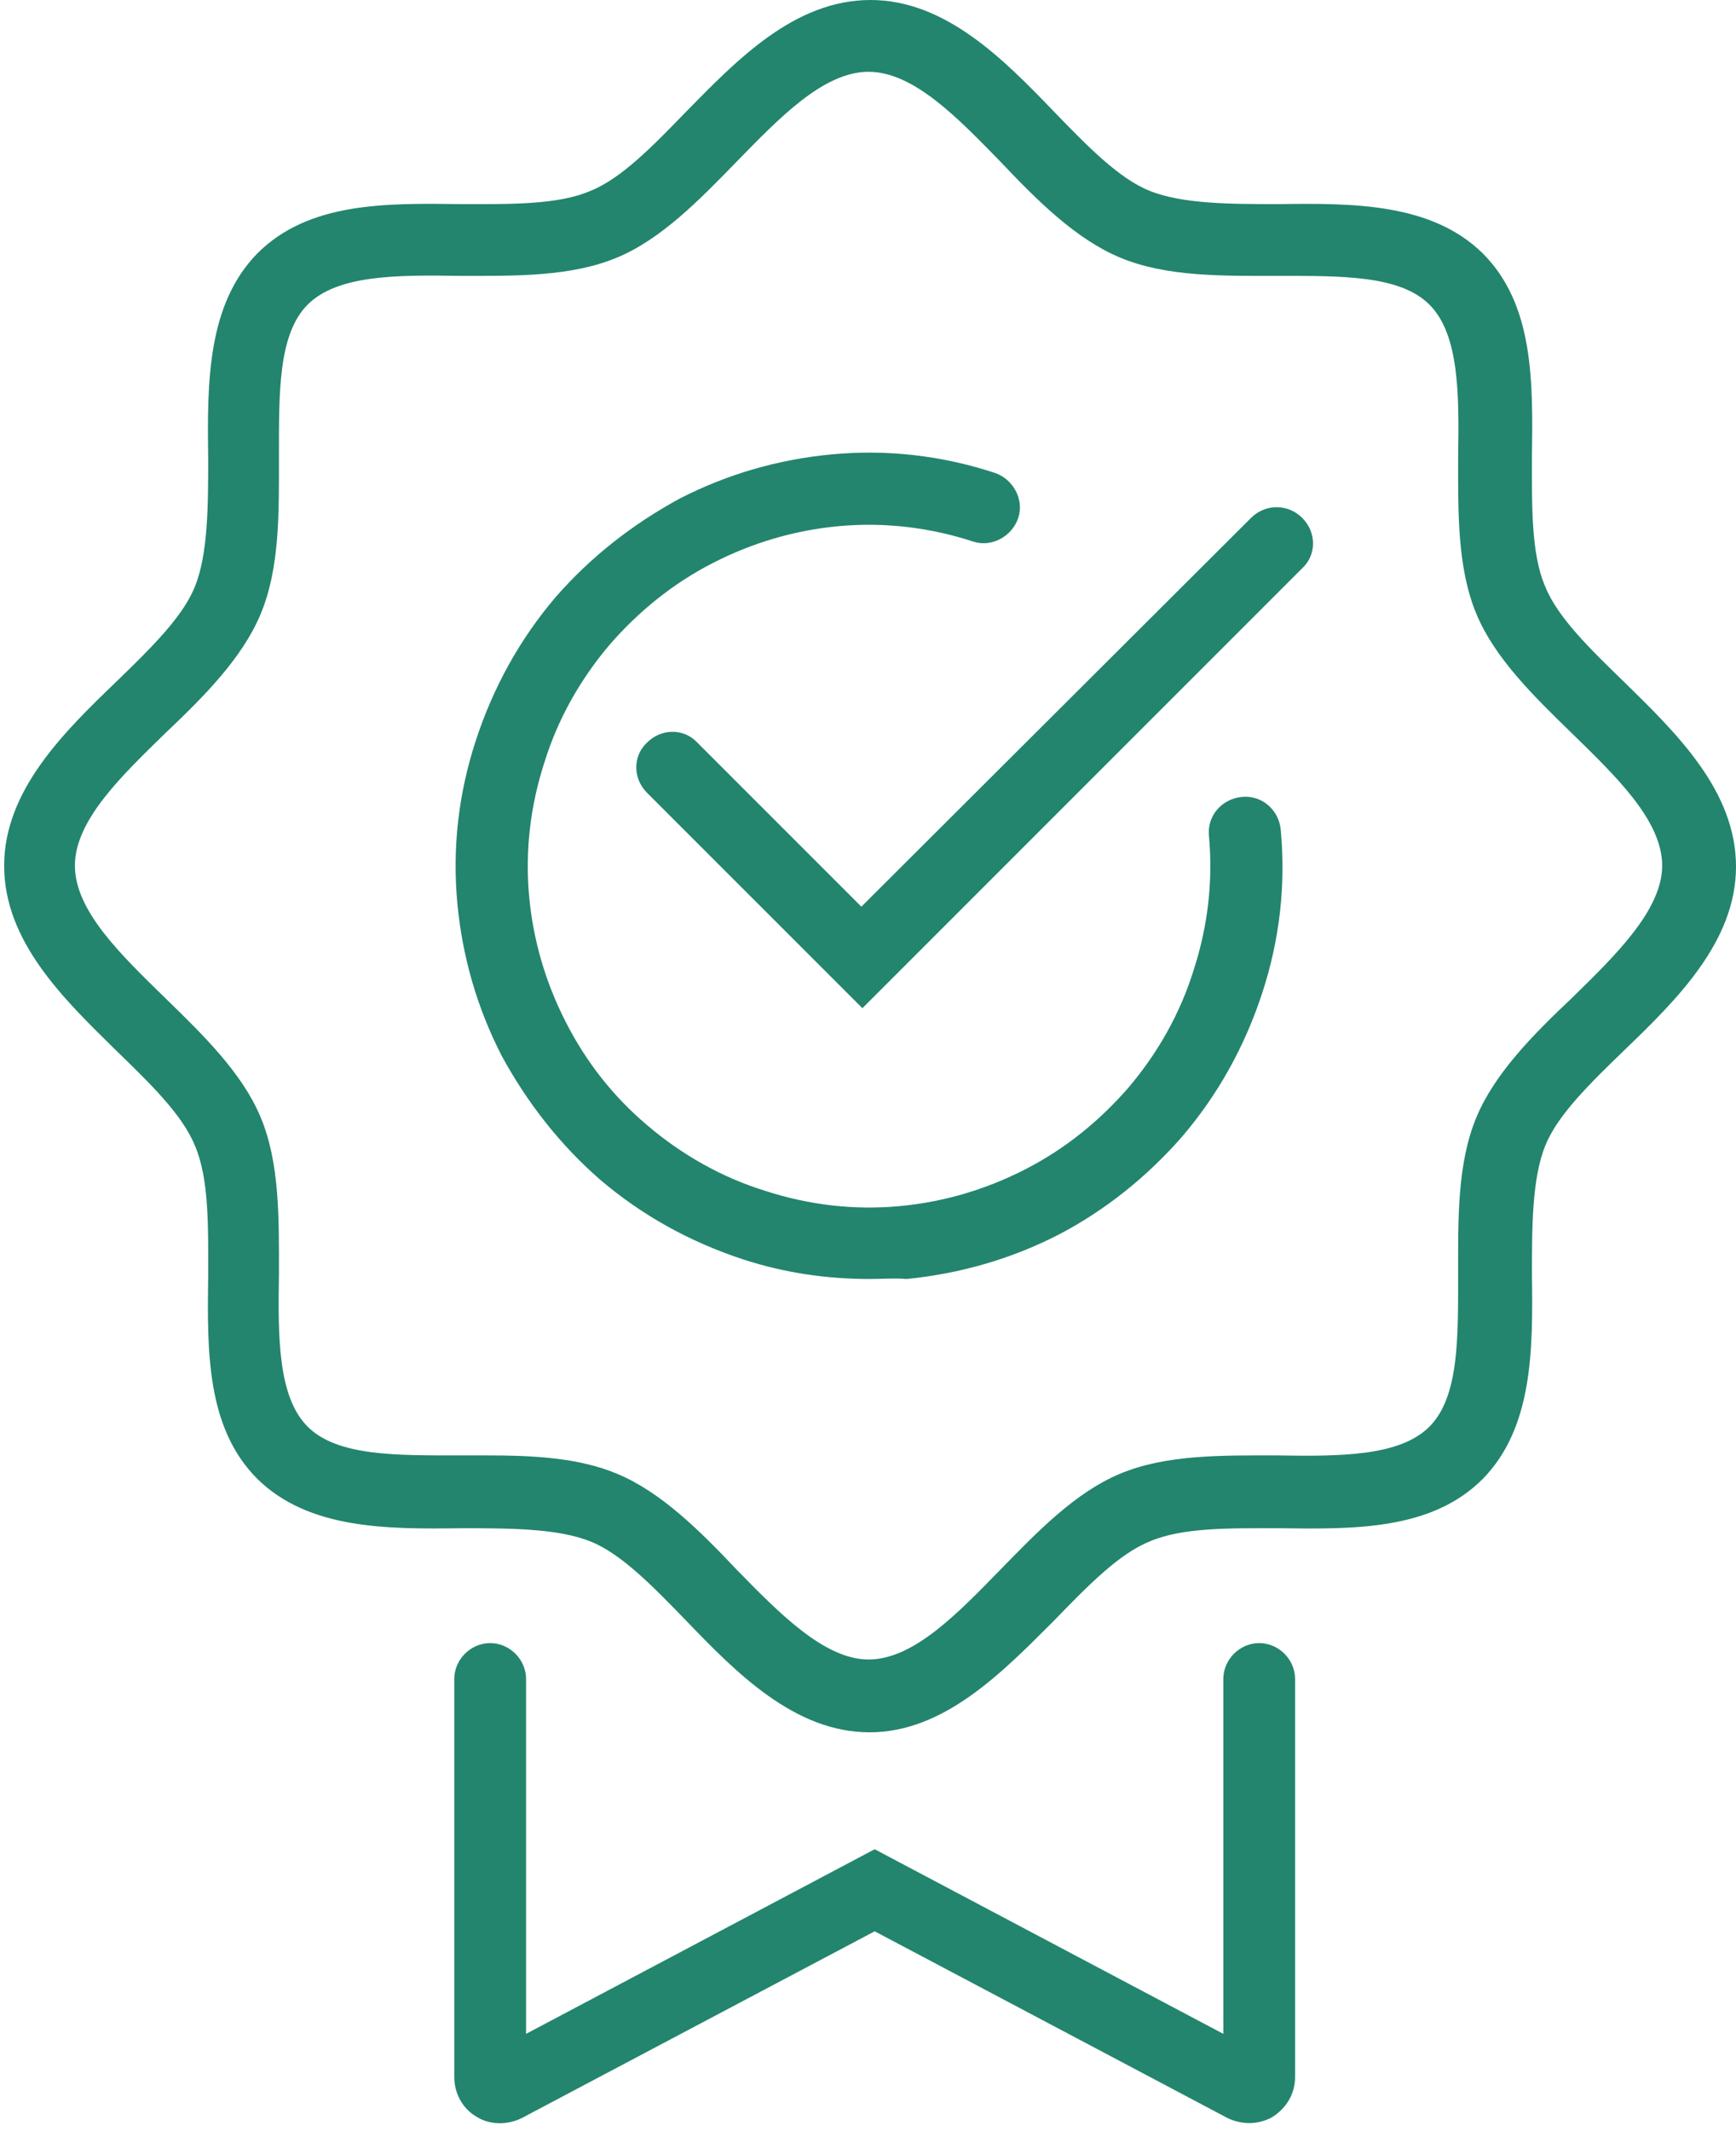 <svg width="66" height="81" viewBox="0 0 66 81" fill="none" xmlns="http://www.w3.org/2000/svg">
<path d="M33.059 48.612C31.422 48.612 29.824 48.378 28.265 47.871C26.237 47.208 24.405 46.195 22.807 44.83C21.287 43.505 20.039 41.907 19.065 40.113C18.129 38.281 17.583 36.371 17.388 34.344C17.193 32.239 17.427 30.173 18.09 28.146C18.753 26.119 19.766 24.286 21.131 22.688C22.456 21.168 24.054 19.92 25.848 18.946C27.68 18.01 29.59 17.464 31.617 17.27C33.722 17.075 35.788 17.308 37.815 17.971C38.517 18.205 38.946 18.985 38.712 19.686C38.478 20.388 37.698 20.817 36.997 20.583C35.321 20.037 33.605 19.842 31.89 19.998C30.214 20.154 28.615 20.622 27.095 21.402C25.575 22.181 24.288 23.234 23.197 24.481C22.066 25.807 21.209 27.327 20.702 28.964C20.156 30.641 19.961 32.356 20.117 34.071C20.273 35.747 20.741 37.346 21.52 38.866C22.3 40.386 23.314 41.673 24.6 42.764C25.926 43.895 27.446 44.752 29.083 45.259C30.759 45.805 32.475 46 34.19 45.844C35.866 45.688 37.465 45.22 38.985 44.441C40.505 43.661 41.792 42.608 42.883 41.361C44.014 40.035 44.871 38.515 45.378 36.878C45.924 35.202 46.119 33.486 45.963 31.771C45.885 31.03 46.431 30.368 47.21 30.29C47.951 30.212 48.614 30.758 48.692 31.537C48.886 33.642 48.653 35.708 47.99 37.736C47.327 39.763 46.314 41.595 44.949 43.193C43.624 44.713 42.026 46 40.232 46.935C38.4 47.871 36.451 48.417 34.463 48.612C33.995 48.573 33.527 48.612 33.059 48.612Z" fill="#23856D"/>
<path d="M33.059 65.842C30.214 65.842 27.992 63.581 26.081 61.593C24.834 60.307 23.626 59.059 22.456 58.591C21.209 58.085 19.337 58.085 17.544 58.085C14.698 58.124 11.736 58.124 9.787 56.213C7.837 54.264 7.876 51.34 7.915 48.456C7.915 46.663 7.954 44.791 7.409 43.544C6.941 42.374 5.693 41.166 4.407 39.919C2.419 37.969 0.158 35.786 0.158 32.902C0.158 30.056 2.419 27.834 4.407 25.924C5.693 24.676 6.941 23.468 7.409 22.298C7.915 21.051 7.915 19.18 7.915 17.386C7.876 14.541 7.876 11.578 9.787 9.629C11.736 7.68 14.659 7.719 17.544 7.758C19.337 7.758 21.209 7.797 22.456 7.251C23.626 6.783 24.834 5.536 26.081 4.249C28.031 2.261 30.214 0 33.098 0C35.944 0 38.166 2.261 40.076 4.249C41.324 5.536 42.532 6.783 43.702 7.251C44.949 7.758 46.82 7.758 48.614 7.758C51.459 7.719 54.422 7.719 56.371 9.629C58.32 11.578 58.281 14.502 58.242 17.386C58.242 19.18 58.203 21.051 58.749 22.298C59.217 23.468 60.464 24.676 61.751 25.924C63.739 27.873 66 30.056 66 32.941C66 35.786 63.739 38.008 61.751 39.919C60.464 41.166 59.217 42.374 58.749 43.544C58.242 44.791 58.242 46.663 58.242 48.456C58.281 51.301 58.281 54.264 56.371 56.213C54.422 58.163 51.498 58.124 48.614 58.085C46.82 58.085 44.949 58.046 43.702 58.591C42.532 59.059 41.324 60.307 40.076 61.593C38.127 63.542 35.905 65.842 33.059 65.842ZM18.48 55.317C20.234 55.317 21.988 55.395 23.47 56.019C25.146 56.72 26.627 58.202 27.992 59.644C29.629 61.32 31.344 63.074 33.02 63.074C34.736 63.074 36.412 61.32 38.049 59.644C39.453 58.202 40.895 56.72 42.571 56.019C44.325 55.278 46.47 55.317 48.536 55.317C50.953 55.356 53.214 55.356 54.344 54.225C55.475 53.095 55.436 50.834 55.436 48.417C55.436 46.351 55.397 44.207 56.137 42.452C56.839 40.776 58.32 39.295 59.763 37.93C61.439 36.293 63.193 34.578 63.193 32.902C63.193 31.186 61.439 29.51 59.763 27.873C58.32 26.469 56.839 25.027 56.137 23.351C55.397 21.596 55.436 19.453 55.436 17.386C55.475 14.969 55.475 12.708 54.344 11.578C53.214 10.447 50.953 10.486 48.536 10.486C46.47 10.486 44.325 10.525 42.571 9.785C40.895 9.083 39.414 7.602 38.049 6.159C36.412 4.483 34.736 2.729 33.02 2.729C31.305 2.729 29.629 4.483 27.992 6.159C26.588 7.602 25.146 9.083 23.47 9.785C21.715 10.525 19.571 10.486 17.505 10.486C15.088 10.447 12.827 10.447 11.697 11.578C10.566 12.708 10.605 14.969 10.605 17.386C10.605 19.453 10.644 21.596 9.904 23.351C9.202 25.027 7.721 26.508 6.278 27.873C4.602 29.51 2.848 31.186 2.848 32.902C2.848 34.617 4.602 36.293 6.278 37.93C7.721 39.334 9.202 40.776 9.904 42.452C10.644 44.207 10.605 46.351 10.605 48.417C10.566 50.834 10.566 53.095 11.697 54.225C12.827 55.356 15.088 55.317 17.505 55.317H18.48Z" fill="#23856D"/>
<path d="M47.483 80.695C47.21 80.695 46.898 80.617 46.664 80.5L33.254 73.405L19.844 80.5C19.299 80.773 18.636 80.773 18.129 80.461C17.583 80.149 17.271 79.564 17.271 78.94V63.815C17.271 63.074 17.895 62.451 18.636 62.451C19.376 62.451 20 63.074 20 63.815V77.303L33.254 70.286L46.509 77.303V63.815C46.509 63.074 47.132 62.451 47.873 62.451C48.614 62.451 49.237 63.074 49.237 63.815V78.94C49.237 79.564 48.925 80.11 48.38 80.461C48.107 80.617 47.795 80.695 47.483 80.695ZM32.787 38.32L24.6 30.134C24.054 29.588 24.054 28.73 24.6 28.224C25.146 27.678 26.003 27.678 26.51 28.224L32.748 34.461L47.561 19.686C48.107 19.141 48.965 19.141 49.51 19.686C50.056 20.232 50.056 21.09 49.51 21.597L32.787 38.32Z" fill="#23856D"/>
</svg>
